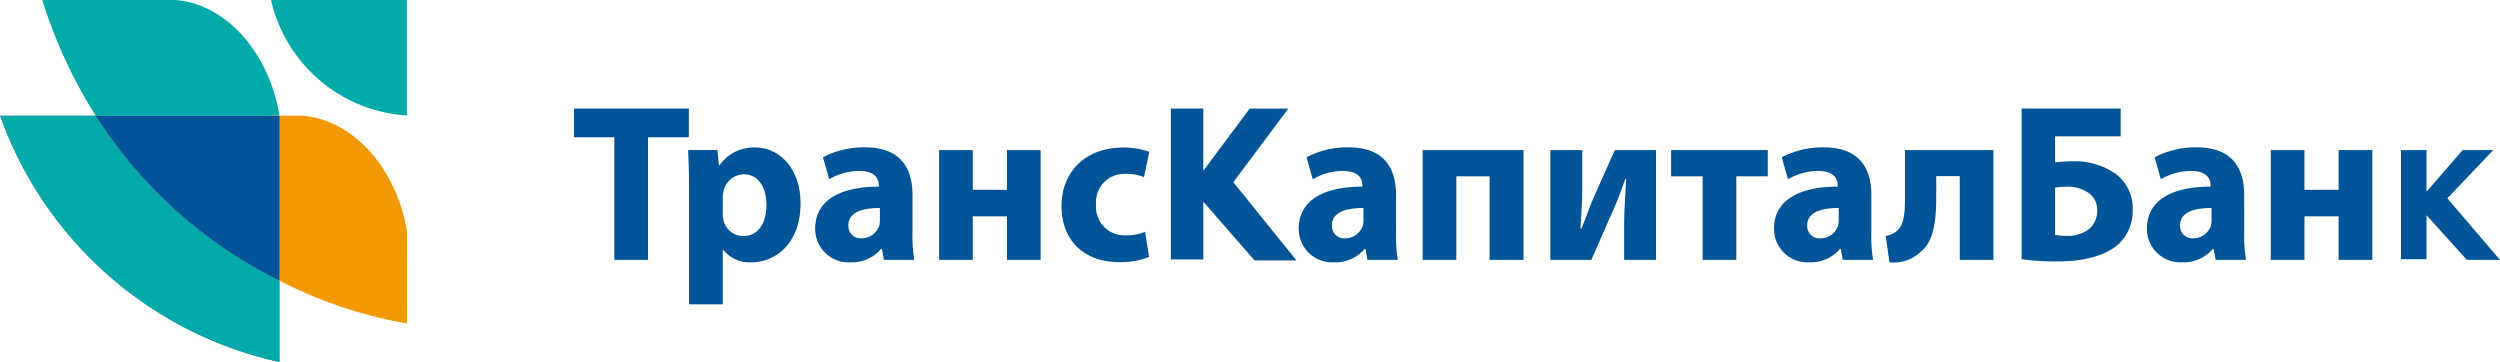 <svg id="_1795778350320" xmlns="http://www.w3.org/2000/svg" width="225.016" height="32.586" viewBox="0 0 225.016 32.586">
  <path id="Path_90" data-name="Path 90" d="M11636.8-7614.581h-12.224a13.4,13.4,0,0,0,12.224,10.395Z" transform="translate(-11600.182 7614.581)" fill="#00aaa9" fill-rule="evenodd"/>
  <path id="Path_91" data-name="Path 91" d="M11307.088-7604.187h9.37c-.934-5.715-4.865-10.054-9.37-10.395h-11.978a44.555,44.555,0,0,0,4.808,10.418h15.792v-.023Z" transform="translate(-11291.307 7614.581)" fill="#00aaa9" fill-rule="evenodd"/>
  <path id="Path_92" data-name="Path 92" d="M11259.436-7416.36a41.308,41.308,0,0,1-16.541-14.851h-8.6a34.579,34.579,0,0,0,25.146,22.17Z" transform="translate(-11234.29 7441.627)" fill="#7688a1" fill-rule="evenodd"/>
  <path id="Path_93" data-name="Path 93" d="M11258.756-7416.743a41.22,41.22,0,0,1-15.79-14.468h-8.6a34.576,34.576,0,0,0,25.145,22.17v-7.319Q11259.134-7416.546,11258.756-7416.743Z" transform="translate(-11234.356 7441.627)" fill="#00aaa9" fill-rule="evenodd"/>
  <path id="Path_94" data-name="Path 94" d="M11624.6-7416.743l.006,0Zm12.223-4.072c-.94-5.717-4.891-10.053-9.418-10.4h-2.8v14.468l.006,0,.743.38a39.767,39.767,0,0,0,11.474,3.849Z" transform="translate(-11600.197 7441.627)" fill="#f39900" fill-rule="evenodd"/>
  <path id="Path_95" data-name="Path 95" d="M11372-7431.211a41.214,41.214,0,0,0,15.791,14.468l.008,0a.012.012,0,0,0-.008,0l.008,0,.74.38v-14.851H11372Z" transform="translate(-11363.391 7441.627)" fill="#005497" fill-rule="evenodd"/>
  <path id="Path_96" data-name="Path 96" d="M12064.339-7429.005h3.033v-11.037h3.672v-2.587h-10.335v2.587h3.63Zm6.725,4h3.033v-4.912h.039a3.011,3.011,0,0,0,2.534,1.132c2.177,0,4.429-1.7,4.429-5.3,0-3.152-1.914-5.032-4.051-5.032a3.777,3.777,0,0,0-3.251,1.6h-.04l-.14-1.375h-2.635c.04.93.081,2.022.081,3.315Zm3.033-9.6a2.387,2.387,0,0,1,.06-.545,1.913,1.913,0,0,1,1.815-1.557c1.358,0,2.055,1.193,2.055,2.769,0,1.678-.778,2.789-2.1,2.789a1.843,1.843,0,0,1-1.774-1.455,3.205,3.205,0,0,1-.06-.646Zm17.077-.243c0-2.344-1.015-4.285-4.269-4.285a7.907,7.907,0,0,0-3.79.891l.559,1.98a5.417,5.417,0,0,1,2.692-.749c1.5,0,1.776.749,1.776,1.294v.121c-3.451,0-5.727,1.212-5.727,3.78a3.01,3.01,0,0,0,3.153,3.032,3.494,3.494,0,0,0,2.793-1.213h.061l.178.991h2.734a13.01,13.01,0,0,1-.161-2.385Zm-2.932,2.243a2.269,2.269,0,0,1-.059.526,1.679,1.679,0,0,1-1.577,1.132,1.1,1.1,0,0,1-1.2-1.171c0-1.173,1.235-1.558,2.832-1.558Zm5.327-6.286v9.885h3.032v-3.921h3.073v3.921h3.033v-9.885h-3.033v3.578h-3.073v-3.578Zm18.537,7.357a4.237,4.237,0,0,1-1.738.324,2.565,2.565,0,0,1-2.671-2.769,2.541,2.541,0,0,1,2.612-2.769,4.1,4.1,0,0,1,1.7.3l.48-2.284a6.958,6.958,0,0,0-2.315-.384c-3.631,0-5.586,2.365-5.586,5.254,0,3.094,2.013,5.055,5.167,5.055a6.873,6.873,0,0,0,2.713-.464Z" transform="translate(-12009.044 7452.396)" fill="#005497"/>
  <path id="Path_97" data-name="Path 97" d="M12922.92-7437.027v-5.6H12920v13.583h2.921v-5.2l4.609,5.286h3.775l-5.683-7.041,4.949-6.625h-3.476Z" transform="translate(-12814.614 7452.397)" fill="#005497" fill-rule="evenodd"/>
  <path id="Path_98" data-name="Path 98" d="M13112.851-7434.848c0-2.344-1.018-4.285-4.27-4.285a7.9,7.9,0,0,0-3.789.89l.559,1.98a5.414,5.414,0,0,1,2.692-.749c1.5,0,1.775.749,1.775,1.293v.121c-3.451,0-5.727,1.213-5.727,3.78a3.009,3.009,0,0,0,3.153,3.032,3.486,3.486,0,0,0,2.791-1.213h.063l.179.99h2.735a12.818,12.818,0,0,1-.162-2.385Zm-2.934,2.243a2.225,2.225,0,0,1-.06.526,1.674,1.674,0,0,1-1.576,1.132,1.1,1.1,0,0,1-1.2-1.171c0-1.173,1.236-1.558,2.832-1.558Zm5.329-6.286v9.884h3.032v-7.52h2.992v7.52h3.054v-9.884Zm11.493,0v9.884h3.69c.678-1.536,1.416-3.253,2.035-4.629.4-.929.638-1.576,1.018-2.647h.078c-.1,2.083-.178,2.728-.178,4.265v3.011h2.872v-9.884h-3.712l-1.894,4.245c-.4.93-.658,1.7-1.118,2.83l-.079-.021c.079-1.333.158-2.446.158-4.022v-3.032h-2.873Zm10.871,0v2.364h2.837v7.52h3.03v-7.52h2.834v-2.364Zm18.019,4.043c0-2.344-1.019-4.285-4.27-4.285a7.923,7.923,0,0,0-3.793.89l.561,1.98a5.423,5.423,0,0,1,2.691-.749c1.5,0,1.778.749,1.778,1.293v.121c-3.454,0-5.726,1.213-5.726,3.78a3.008,3.008,0,0,0,3.152,3.032,3.491,3.491,0,0,0,2.792-1.213h.06l.181.99h2.734a12.747,12.747,0,0,1-.161-2.385Zm-2.935,2.243a2.225,2.225,0,0,1-.059.526,1.678,1.678,0,0,1-1.576,1.132,1.1,1.1,0,0,1-1.2-1.171c0-1.173,1.236-1.558,2.832-1.558Zm5.969-6.286v4.023c0,1.657-.081,2.586-.641,3.173a1.927,1.927,0,0,1-1.1.524l.339,2.386a3.555,3.555,0,0,0,2.834-.97c1.1-.889,1.377-2.567,1.377-4.972v-1.819h2.116v7.539h3.031v-9.884Zm10.493-3.739v13.563a22.682,22.682,0,0,0,3.254.2c2.052,0,4.17-.4,5.467-1.556a4.087,4.087,0,0,0,1.276-3.072,3.852,3.852,0,0,0-1.557-3.274,6.4,6.4,0,0,0-3.791-1.112,13.857,13.857,0,0,0-1.637.1v-2.344h5.905v-2.506Zm3.013,7.115a9.544,9.544,0,0,1,1.058-.082,3.31,3.31,0,0,1,2.016.606,1.867,1.867,0,0,1,.718,1.538,2.173,2.173,0,0,1-.658,1.6,3.018,3.018,0,0,1-1.977.687,6.863,6.863,0,0,1-1.156-.08Zm17.018.667c0-2.344-1.017-4.285-4.27-4.285a7.908,7.908,0,0,0-3.789.89l.558,1.98a5.432,5.432,0,0,1,2.7-.749c1.5,0,1.775.749,1.775,1.293v.121c-3.451,0-5.728,1.213-5.728,3.78a3.01,3.01,0,0,0,3.153,3.032,3.492,3.492,0,0,0,2.793-1.213h.062l.178.99h2.733a12.916,12.916,0,0,1-.161-2.385Zm-2.933,2.243a2.278,2.278,0,0,1-.058.526,1.678,1.678,0,0,1-1.575,1.132,1.1,1.1,0,0,1-1.2-1.171c0-1.173,1.235-1.558,2.83-1.558Zm5.328-6.286v9.884h3.032v-3.921h3.073v3.921h3.034v-9.884h-3.034v3.578h-3.073v-3.578Z" transform="translate(-12987.197 7452.397)" fill="#005497"/>
  <path id="Path_99" data-name="Path 99" d="M14693.3-7373.05v-3.75h-2.3v9.823h2.3v-3.96l3.633,4.021h2.98l-4.738-5.54,4.134-4.345h-2.757Z" transform="translate(-14474.897 7390.307)" fill="#005497" fill-rule="evenodd"/>
</svg>
